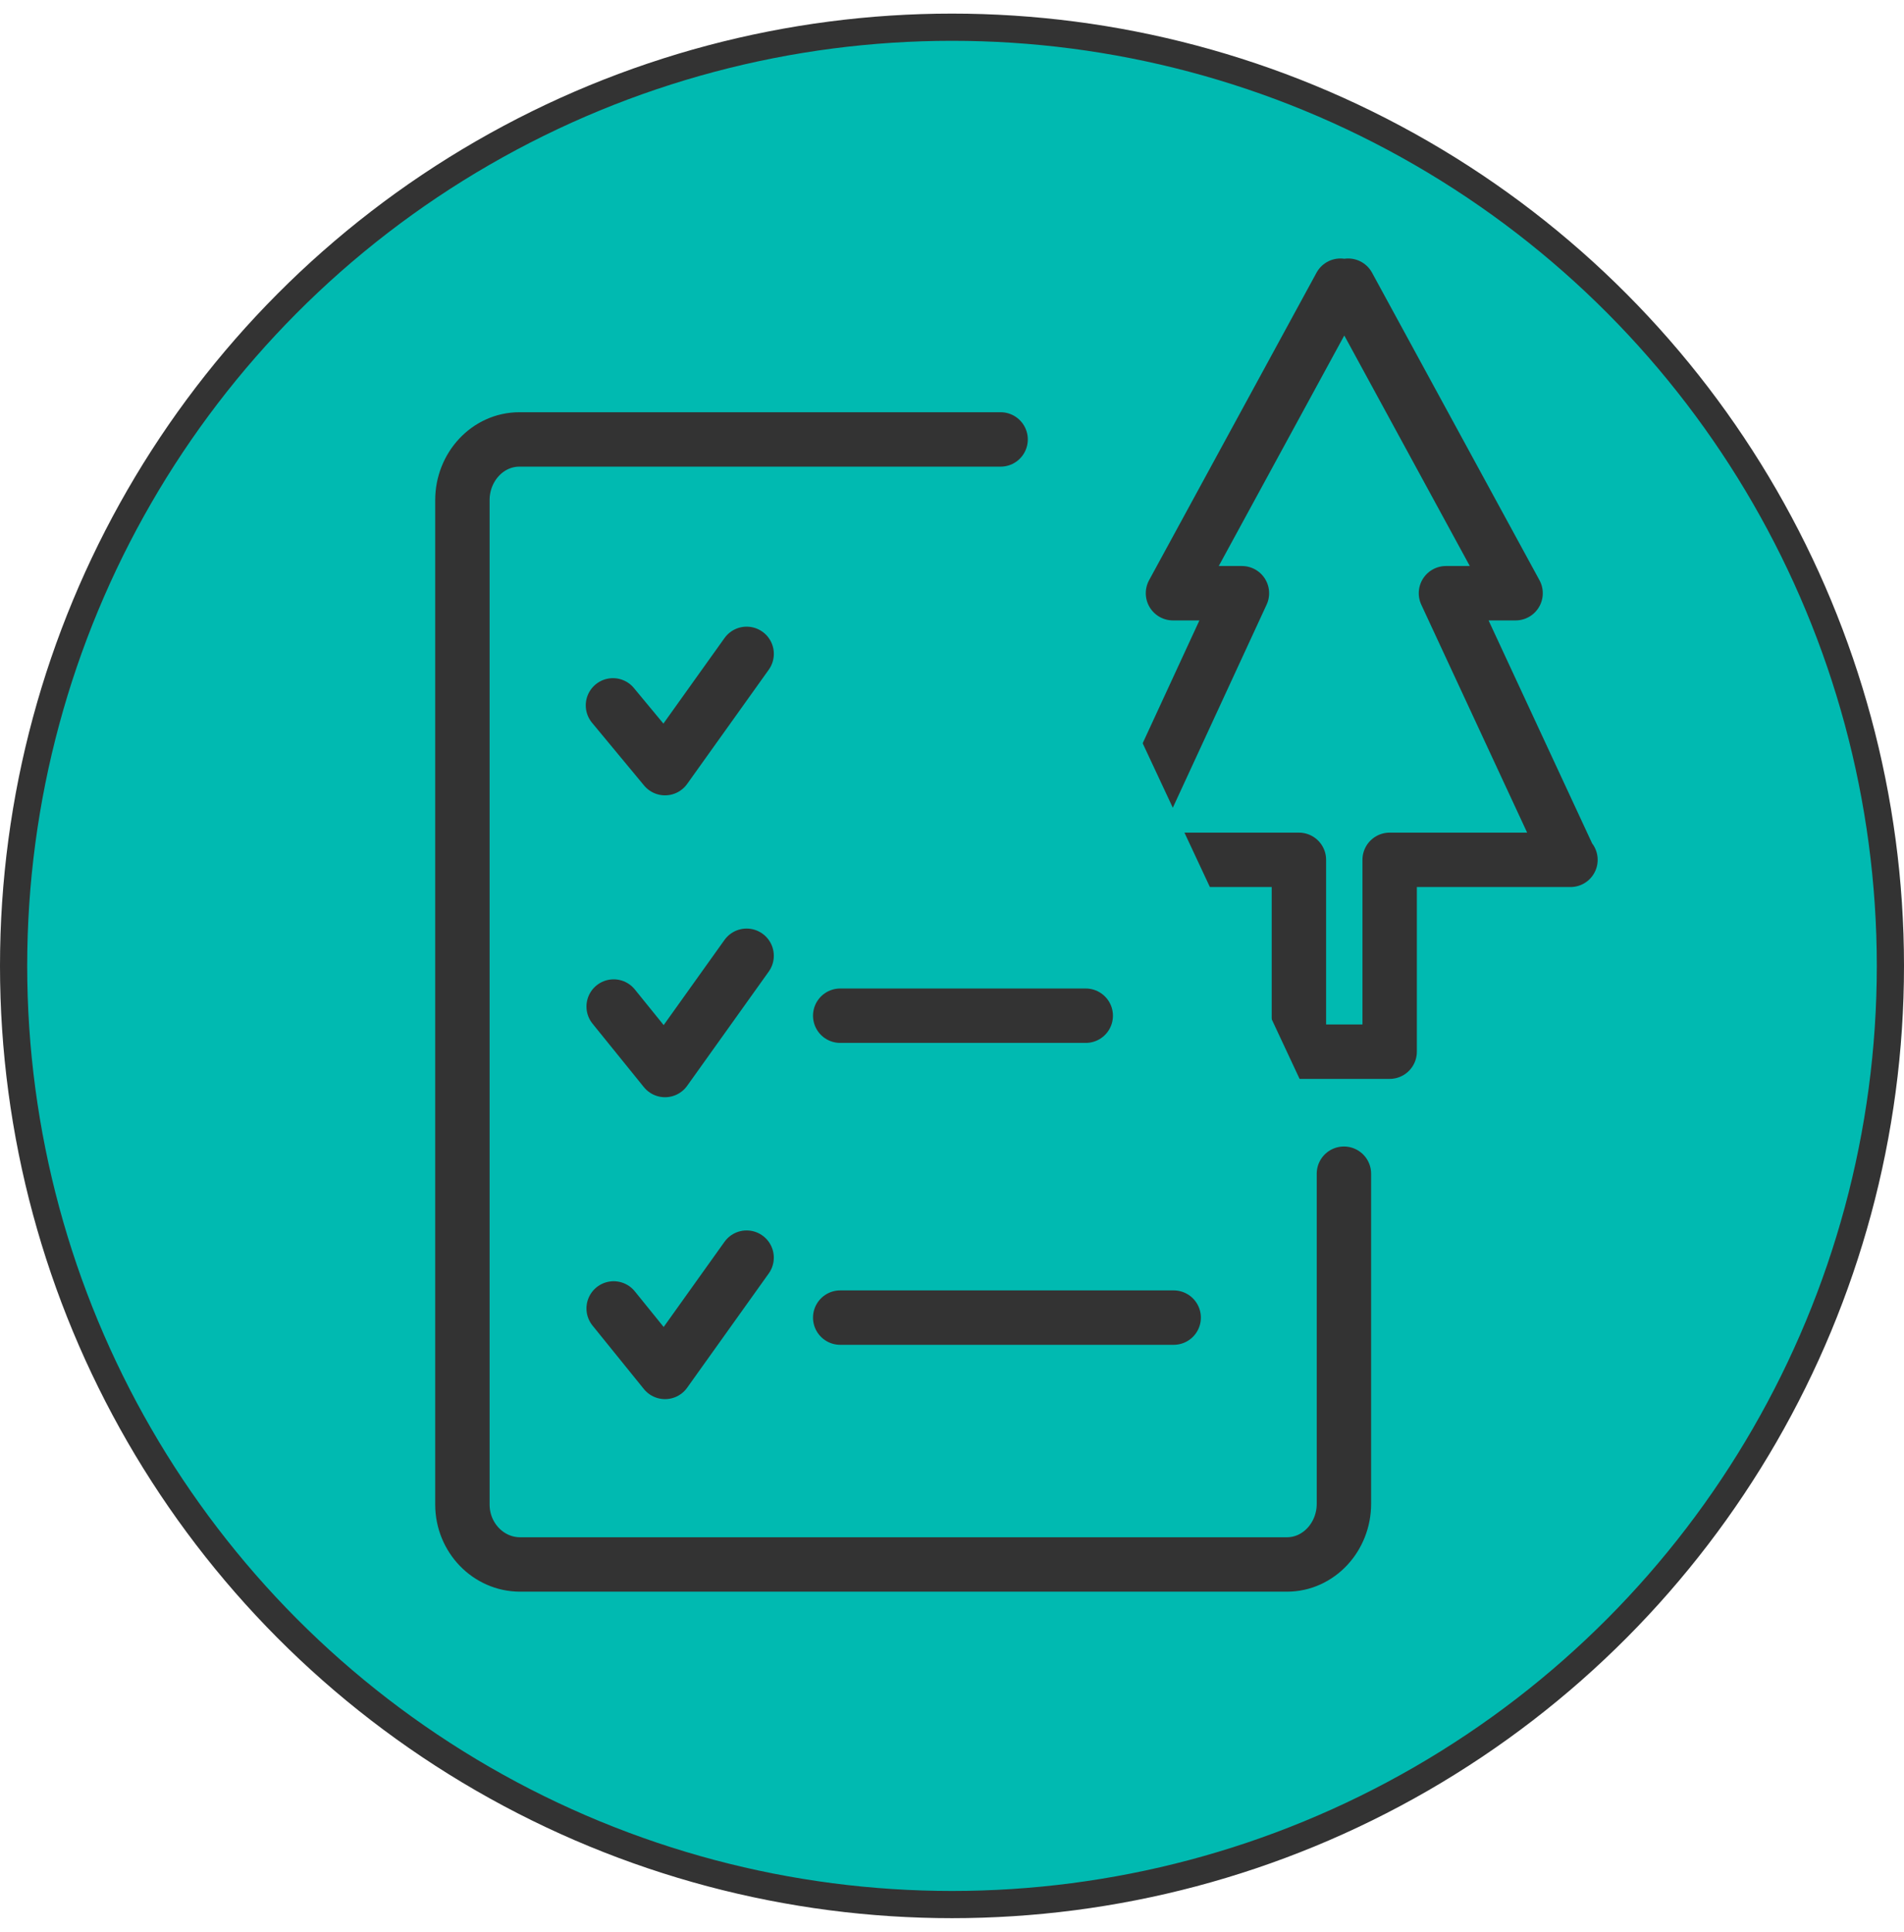 <svg width="70" height="71" viewBox="0 0 70 71" fill="none" xmlns="http://www.w3.org/2000/svg">
<circle cx="35" cy="35.5" r="34.5" fill="#00BAB1" stroke="#333333"/>
<path d="M49.564 10.5L55.72 21.803H53.16L57.712 31.602H57.738H51.246H51.09V38.653H49.409H47.754V31.602H47.599H41.106H41.132L45.659 21.803H43.124L49.28 10.5" fill="#00BAB1"/>
<path d="M49.564 10.5L55.72 21.803H53.16L57.712 31.602H57.738H51.246H51.09V38.653H49.409H47.754V31.602H47.599H41.106H41.132L45.659 21.803H43.124L49.28 10.5" stroke="#333333" stroke-width="2" stroke-linecap="round" stroke-linejoin="round"/>
<path d="M30.864 26.262L35.598 26.236" stroke="#333333" stroke-width="2" stroke-linecap="round" stroke-linejoin="round"/>
<path d="M36.787 16.151H19.095C17.931 16.151 17 17.162 17 18.381V55.296C17 56.515 17.957 57.5 19.121 57.5H47.314C48.478 57.5 49.409 56.489 49.409 55.27V43.138" fill="#00BAB1"/>
<path d="M36.787 16.151H19.095C17.931 16.151 17 17.162 17 18.381V55.296C17 56.515 17.957 57.5 19.121 57.5H47.314C48.478 57.5 49.409 56.489 49.409 55.27V43.138" stroke="#333333" stroke-width="2" stroke-linecap="round" stroke-linejoin="round"/>
<path d="M22.535 25.925L24.449 28.232L27.45 24.032" fill="#00BAB1"/>
<path d="M22.535 25.925L24.449 28.232L27.45 24.032" stroke="#333333" stroke-width="2" stroke-linecap="round" stroke-linejoin="round"/>
<path d="M30.89 37.331H39.917" stroke="#333333" stroke-width="2" stroke-linecap="round" stroke-linejoin="round"/>
<path d="M22.561 36.994L24.449 39.327L27.449 35.128" fill="#00BAB1"/>
<path d="M22.561 36.994L24.449 39.327L27.449 35.128" stroke="#333333" stroke-width="2" stroke-linecap="round" stroke-linejoin="round"/>
<path d="M30.89 48.427H43.15" stroke="#333333" stroke-width="2" stroke-linecap="round" stroke-linejoin="round"/>
<path d="M22.561 48.09L24.449 50.423L27.449 46.223" fill="#00BAB1"/>
<path d="M22.561 48.09L24.449 50.423L27.449 46.223" stroke="#333333" stroke-width="2" stroke-linecap="round" stroke-linejoin="round"/>
</svg>
